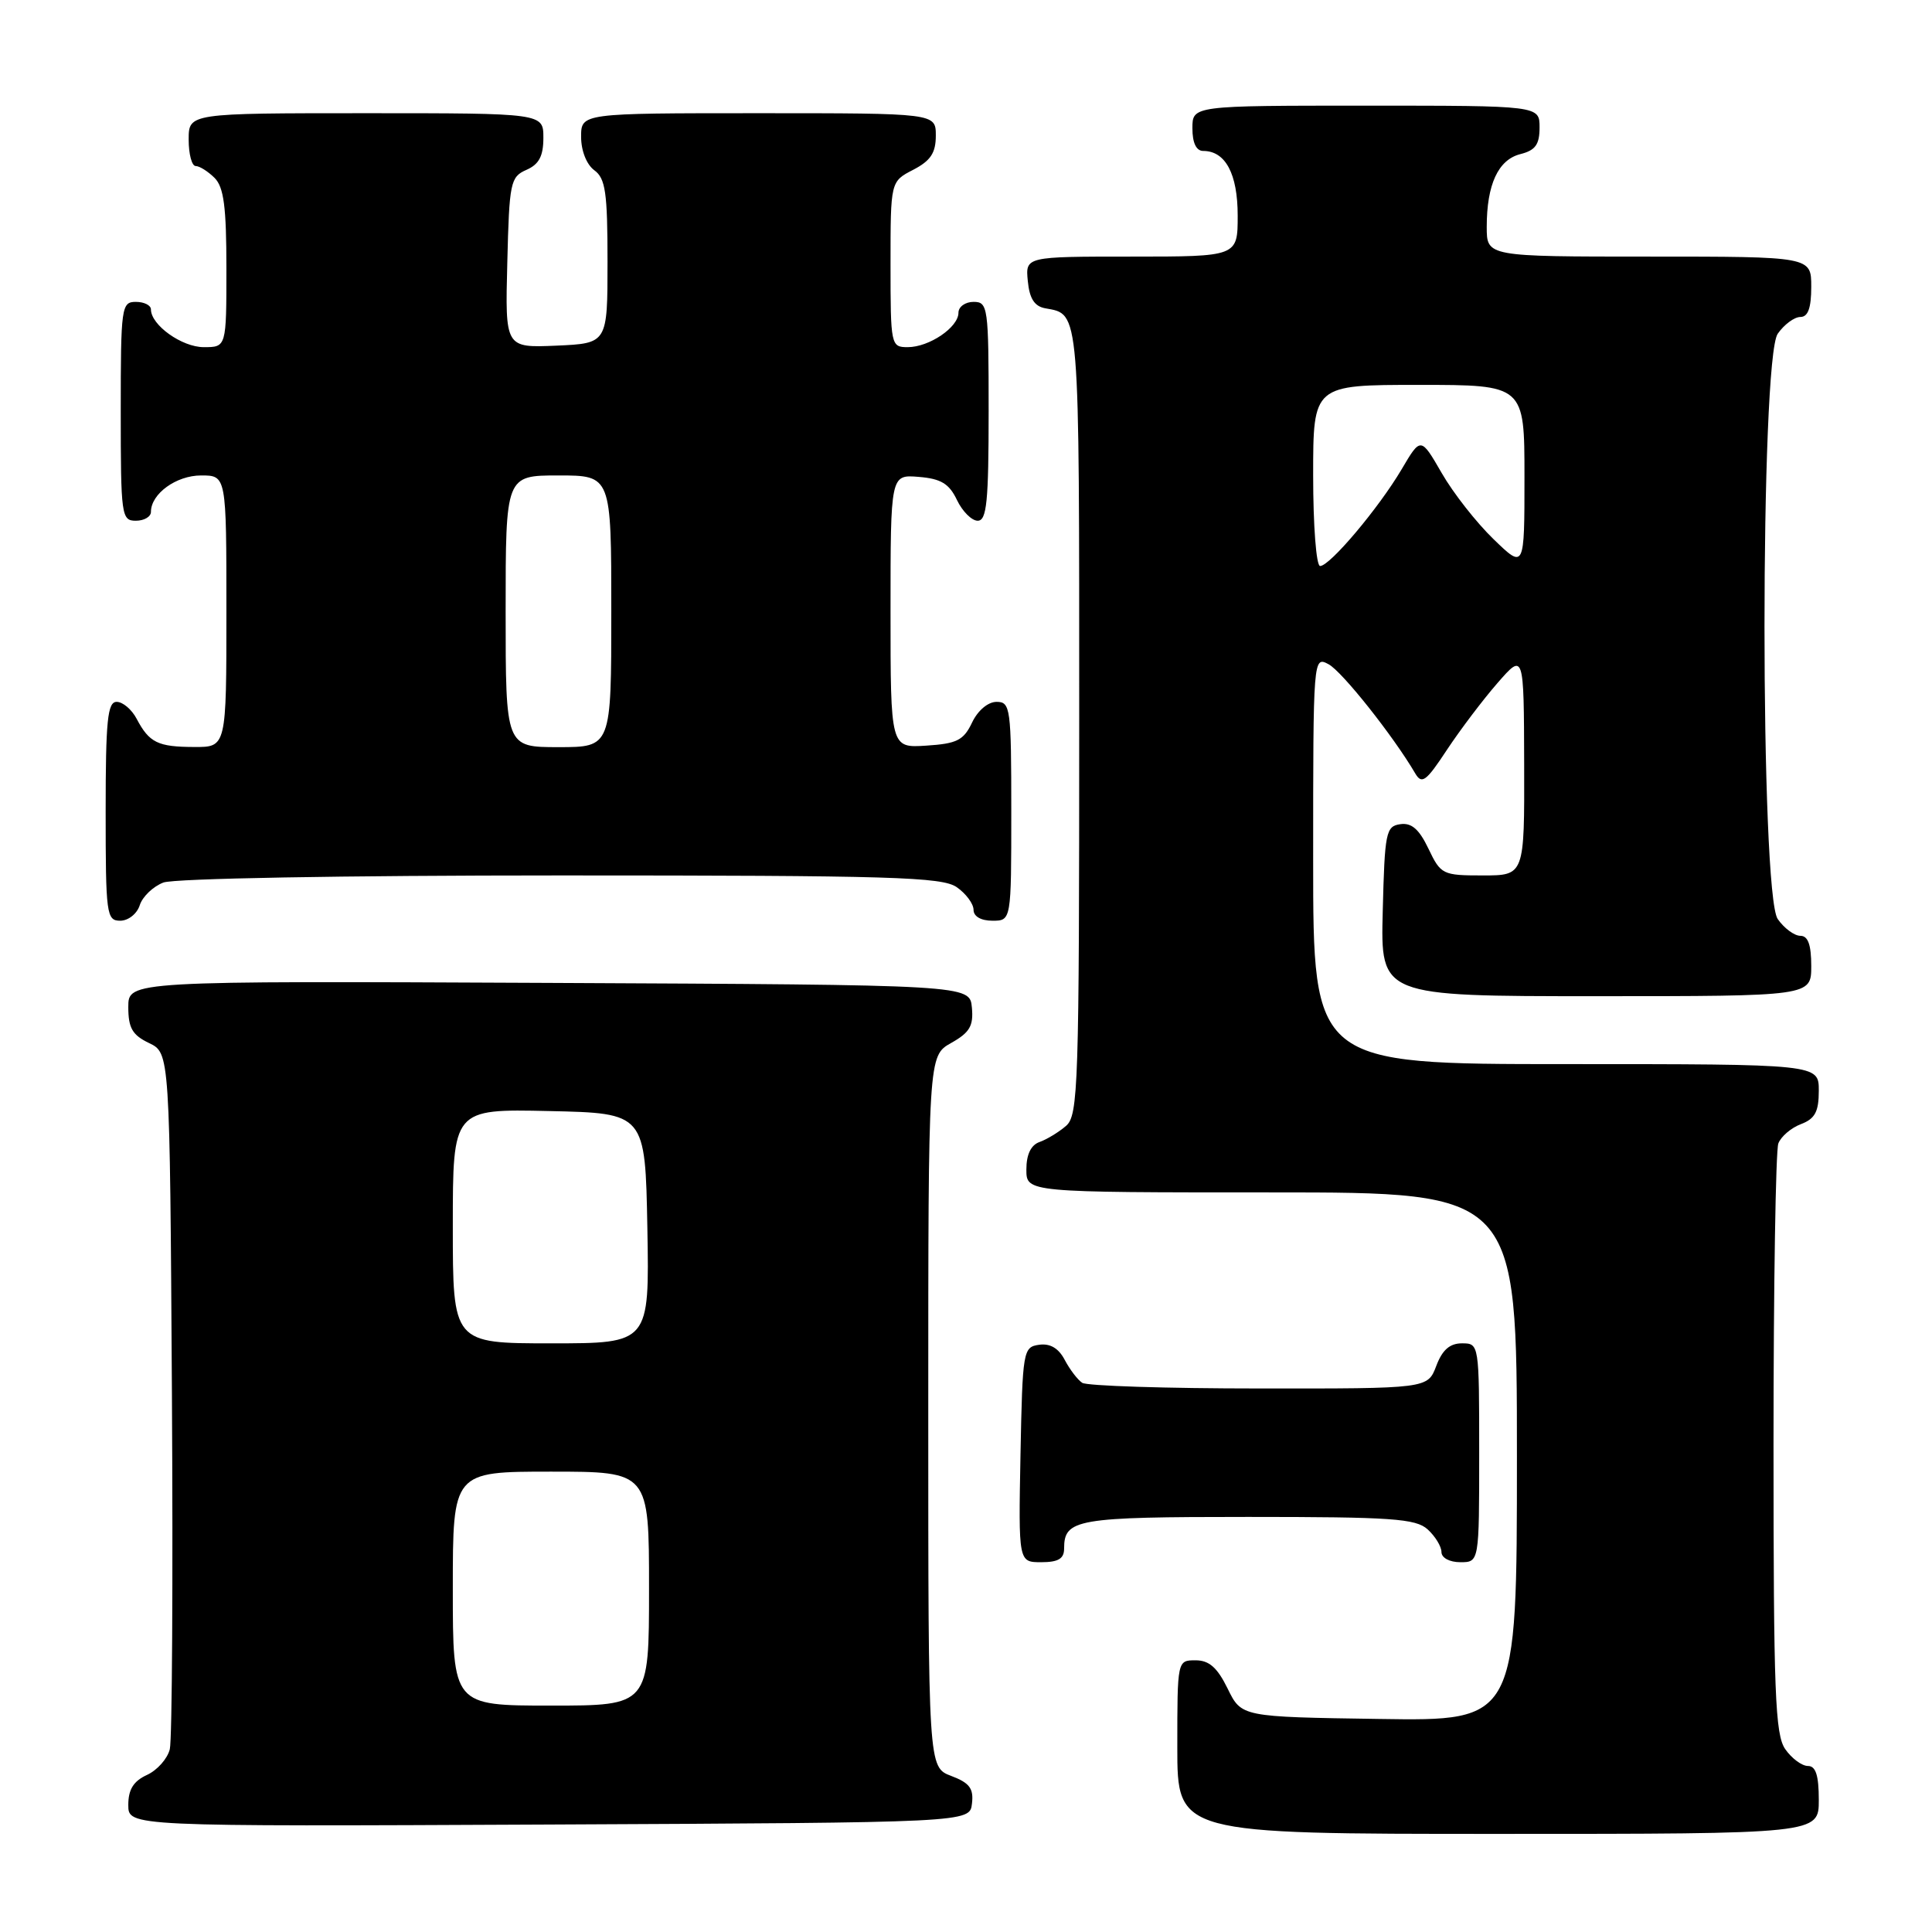 <?xml version="1.0" encoding="UTF-8" standalone="no"?>
<!DOCTYPE svg PUBLIC "-//W3C//DTD SVG 1.1//EN" "http://www.w3.org/Graphics/SVG/1.1/DTD/svg11.dtd" >
<svg xmlns="http://www.w3.org/2000/svg" xmlns:xlink="http://www.w3.org/1999/xlink" version="1.1" viewBox="0 0 256 256">
 <g >
 <path fill="currentColor"
d=" M 241.00 238.50 C 241.00 235.25 240.60 234.00 239.56 234.00 C 238.76 234.00 237.41 233.00 236.56 231.78 C 235.21 229.86 235.00 224.31 235.00 191.36 C 235.00 170.35 235.29 152.42 235.64 151.51 C 235.99 150.59 237.34 149.44 238.64 148.95 C 240.50 148.24 241.00 147.31 241.00 144.52 C 241.00 141.00 241.00 141.00 207.50 141.00 C 174.00 141.00 174.00 141.00 174.00 113.96 C 174.00 87.04 174.01 86.93 176.05 88.02 C 177.84 88.98 184.61 97.51 187.52 102.47 C 188.40 103.97 188.96 103.56 191.73 99.35 C 193.50 96.68 196.51 92.70 198.43 90.50 C 201.92 86.50 201.92 86.50 201.96 101.25 C 202.00 116.00 202.00 116.00 196.48 116.00 C 191.15 116.00 190.91 115.88 189.28 112.46 C 188.04 109.87 187.04 108.99 185.54 109.21 C 183.64 109.48 183.48 110.29 183.22 120.75 C 182.93 132.00 182.93 132.00 211.47 132.00 C 240.00 132.00 240.00 132.00 240.00 128.00 C 240.00 125.18 239.57 124.00 238.56 124.00 C 237.76 124.00 236.41 123.00 235.56 121.78 C 233.22 118.44 233.22 47.56 235.56 44.22 C 236.41 43.00 237.76 42.00 238.56 42.00 C 239.57 42.00 240.00 40.82 240.00 38.00 C 240.00 34.00 240.00 34.00 218.50 34.00 C 197.00 34.00 197.00 34.00 197.00 30.07 C 197.00 24.44 198.52 21.16 201.46 20.42 C 203.45 19.92 204.00 19.15 204.00 16.89 C 204.00 14.00 204.00 14.00 181.00 14.00 C 158.00 14.00 158.00 14.00 158.00 17.00 C 158.00 18.93 158.51 20.00 159.43 20.00 C 162.38 20.00 164.00 23.03 164.00 28.57 C 164.00 34.00 164.00 34.00 149.94 34.00 C 135.87 34.00 135.87 34.00 136.19 37.24 C 136.41 39.56 137.07 40.59 138.50 40.85 C 143.11 41.69 143.00 40.41 143.00 95.47 C 143.00 143.96 142.88 147.80 141.25 149.19 C 140.29 150.02 138.71 150.98 137.75 151.32 C 136.60 151.72 136.00 152.98 136.00 154.97 C 136.00 158.00 136.00 158.00 168.50 158.00 C 201.00 158.00 201.00 158.00 201.00 193.02 C 201.00 228.05 201.00 228.05 182.75 227.77 C 164.50 227.50 164.50 227.50 162.67 223.75 C 161.30 220.96 160.22 220.00 158.42 220.00 C 156.00 220.00 156.00 220.00 156.00 231.50 C 156.00 243.00 156.00 243.00 198.50 243.00 C 241.00 243.00 241.00 243.00 241.00 238.50 Z  M 128.79 238.99 C 129.03 236.98 128.47 236.24 126.04 235.32 C 123.00 234.17 123.00 234.17 123.00 187.04 C 123.00 139.91 123.00 139.91 126.03 138.20 C 128.49 136.82 129.01 135.94 128.78 133.50 C 128.50 130.50 128.50 130.50 72.75 130.24 C 17.00 129.98 17.00 129.98 17.00 133.44 C 17.00 136.22 17.54 137.15 19.75 138.21 C 22.50 139.53 22.50 139.53 22.78 184.51 C 22.93 209.26 22.81 230.53 22.50 231.78 C 22.19 233.04 20.83 234.57 19.47 235.19 C 17.69 236.01 17.00 237.11 17.00 239.17 C 17.00 242.02 17.00 242.02 72.75 241.76 C 128.50 241.50 128.50 241.50 128.79 238.99 Z  M 141.00 205.20 C 141.00 201.28 142.61 201.00 165.37 201.00 C 184.41 201.00 187.59 201.22 189.17 202.65 C 190.18 203.57 191.00 204.92 191.00 205.65 C 191.00 206.42 192.07 207.00 193.50 207.00 C 196.00 207.00 196.00 207.00 196.00 192.50 C 196.00 178.07 195.99 178.00 193.72 178.00 C 192.10 178.00 191.11 178.87 190.31 181.00 C 189.17 184.00 189.17 184.00 166.84 183.98 C 154.55 183.98 144.00 183.64 143.40 183.23 C 142.79 182.83 141.75 181.46 141.08 180.19 C 140.27 178.64 139.14 177.98 137.68 178.19 C 135.57 178.49 135.49 178.96 135.22 192.75 C 134.95 207.00 134.95 207.00 137.97 207.00 C 140.22 207.00 141.00 206.54 141.00 205.20 Z  M 18.52 119.94 C 18.88 118.81 20.29 117.46 21.65 116.94 C 23.08 116.40 45.32 116.00 74.34 116.00 C 118.17 116.00 124.84 116.20 126.78 117.56 C 128.00 118.41 129.00 119.76 129.00 120.56 C 129.00 121.43 129.99 122.00 131.50 122.00 C 134.00 122.00 134.00 122.00 134.00 107.50 C 134.00 93.80 133.89 93.00 132.05 93.00 C 130.92 93.00 129.56 94.14 128.80 95.75 C 127.68 98.10 126.79 98.54 122.74 98.80 C 118.00 99.11 118.00 99.11 118.00 80.99 C 118.00 62.88 118.00 62.88 121.74 63.19 C 124.69 63.43 125.77 64.09 126.80 66.25 C 127.52 67.76 128.76 69.00 129.55 69.00 C 130.75 69.00 131.00 66.48 131.00 54.50 C 131.00 40.67 130.91 40.00 129.00 40.00 C 127.90 40.00 127.00 40.65 127.00 41.44 C 127.00 43.37 123.12 46.00 120.28 46.00 C 118.05 46.00 118.00 45.78 118.00 35.03 C 118.00 24.05 118.00 24.05 121.00 22.50 C 123.31 21.30 124.00 20.27 124.00 17.97 C 124.00 15.00 124.00 15.00 100.50 15.00 C 77.00 15.00 77.00 15.00 77.00 18.14 C 77.00 19.98 77.73 21.81 78.75 22.56 C 80.23 23.64 80.50 25.50 80.50 34.67 C 80.50 45.50 80.50 45.50 73.72 45.80 C 66.93 46.09 66.93 46.09 67.22 34.80 C 67.48 24.17 67.63 23.44 69.75 22.51 C 71.42 21.78 72.00 20.69 72.00 18.26 C 72.00 15.00 72.00 15.00 48.50 15.00 C 25.00 15.00 25.00 15.00 25.00 18.50 C 25.00 20.43 25.42 22.00 25.93 22.00 C 26.44 22.00 27.56 22.71 28.43 23.57 C 29.66 24.80 30.00 27.42 30.00 35.57 C 30.00 46.00 30.00 46.00 27.00 46.00 C 24.10 46.00 20.00 43.07 20.00 41.00 C 20.00 40.45 19.10 40.00 18.00 40.00 C 16.09 40.00 16.00 40.67 16.00 54.50 C 16.00 68.33 16.09 69.00 18.00 69.00 C 19.10 69.00 20.00 68.47 20.00 67.83 C 20.00 65.43 23.35 63.00 26.65 63.00 C 30.00 63.00 30.00 63.00 30.00 81.00 C 30.00 99.00 30.00 99.00 25.75 98.98 C 20.91 98.97 19.78 98.41 18.11 95.25 C 17.46 94.01 16.27 93.00 15.46 93.00 C 14.25 93.00 14.00 95.43 14.00 107.50 C 14.00 121.16 14.11 122.00 15.93 122.00 C 17.00 122.00 18.16 121.08 18.52 119.94 Z  M 174.00 63.00 C 174.00 51.00 174.00 51.00 188.00 51.00 C 202.00 51.00 202.00 51.00 202.00 63.20 C 202.00 75.41 202.00 75.41 197.91 71.45 C 195.66 69.28 192.56 65.34 191.04 62.69 C 188.26 57.88 188.26 57.88 185.72 62.19 C 182.68 67.33 176.22 75.00 174.92 75.00 C 174.41 75.00 174.00 69.66 174.00 63.00 Z  M 60.00 210.50 C 60.00 195.00 60.00 195.00 73.00 195.00 C 86.00 195.00 86.00 195.00 86.00 210.50 C 86.00 226.00 86.00 226.00 73.00 226.00 C 60.00 226.00 60.00 226.00 60.00 210.50 Z  M 60.00 162.47 C 60.00 146.94 60.00 146.94 72.75 147.22 C 85.50 147.50 85.50 147.50 85.78 162.75 C 86.05 178.00 86.05 178.00 73.03 178.00 C 60.00 178.00 60.00 178.00 60.00 162.47 Z  M 67.00 81.00 C 67.00 63.00 67.00 63.00 74.00 63.00 C 81.00 63.00 81.00 63.00 81.00 81.00 C 81.00 99.00 81.00 99.00 74.00 99.00 C 67.00 99.00 67.00 99.00 67.00 81.00 Z "/>
</g>
</svg>